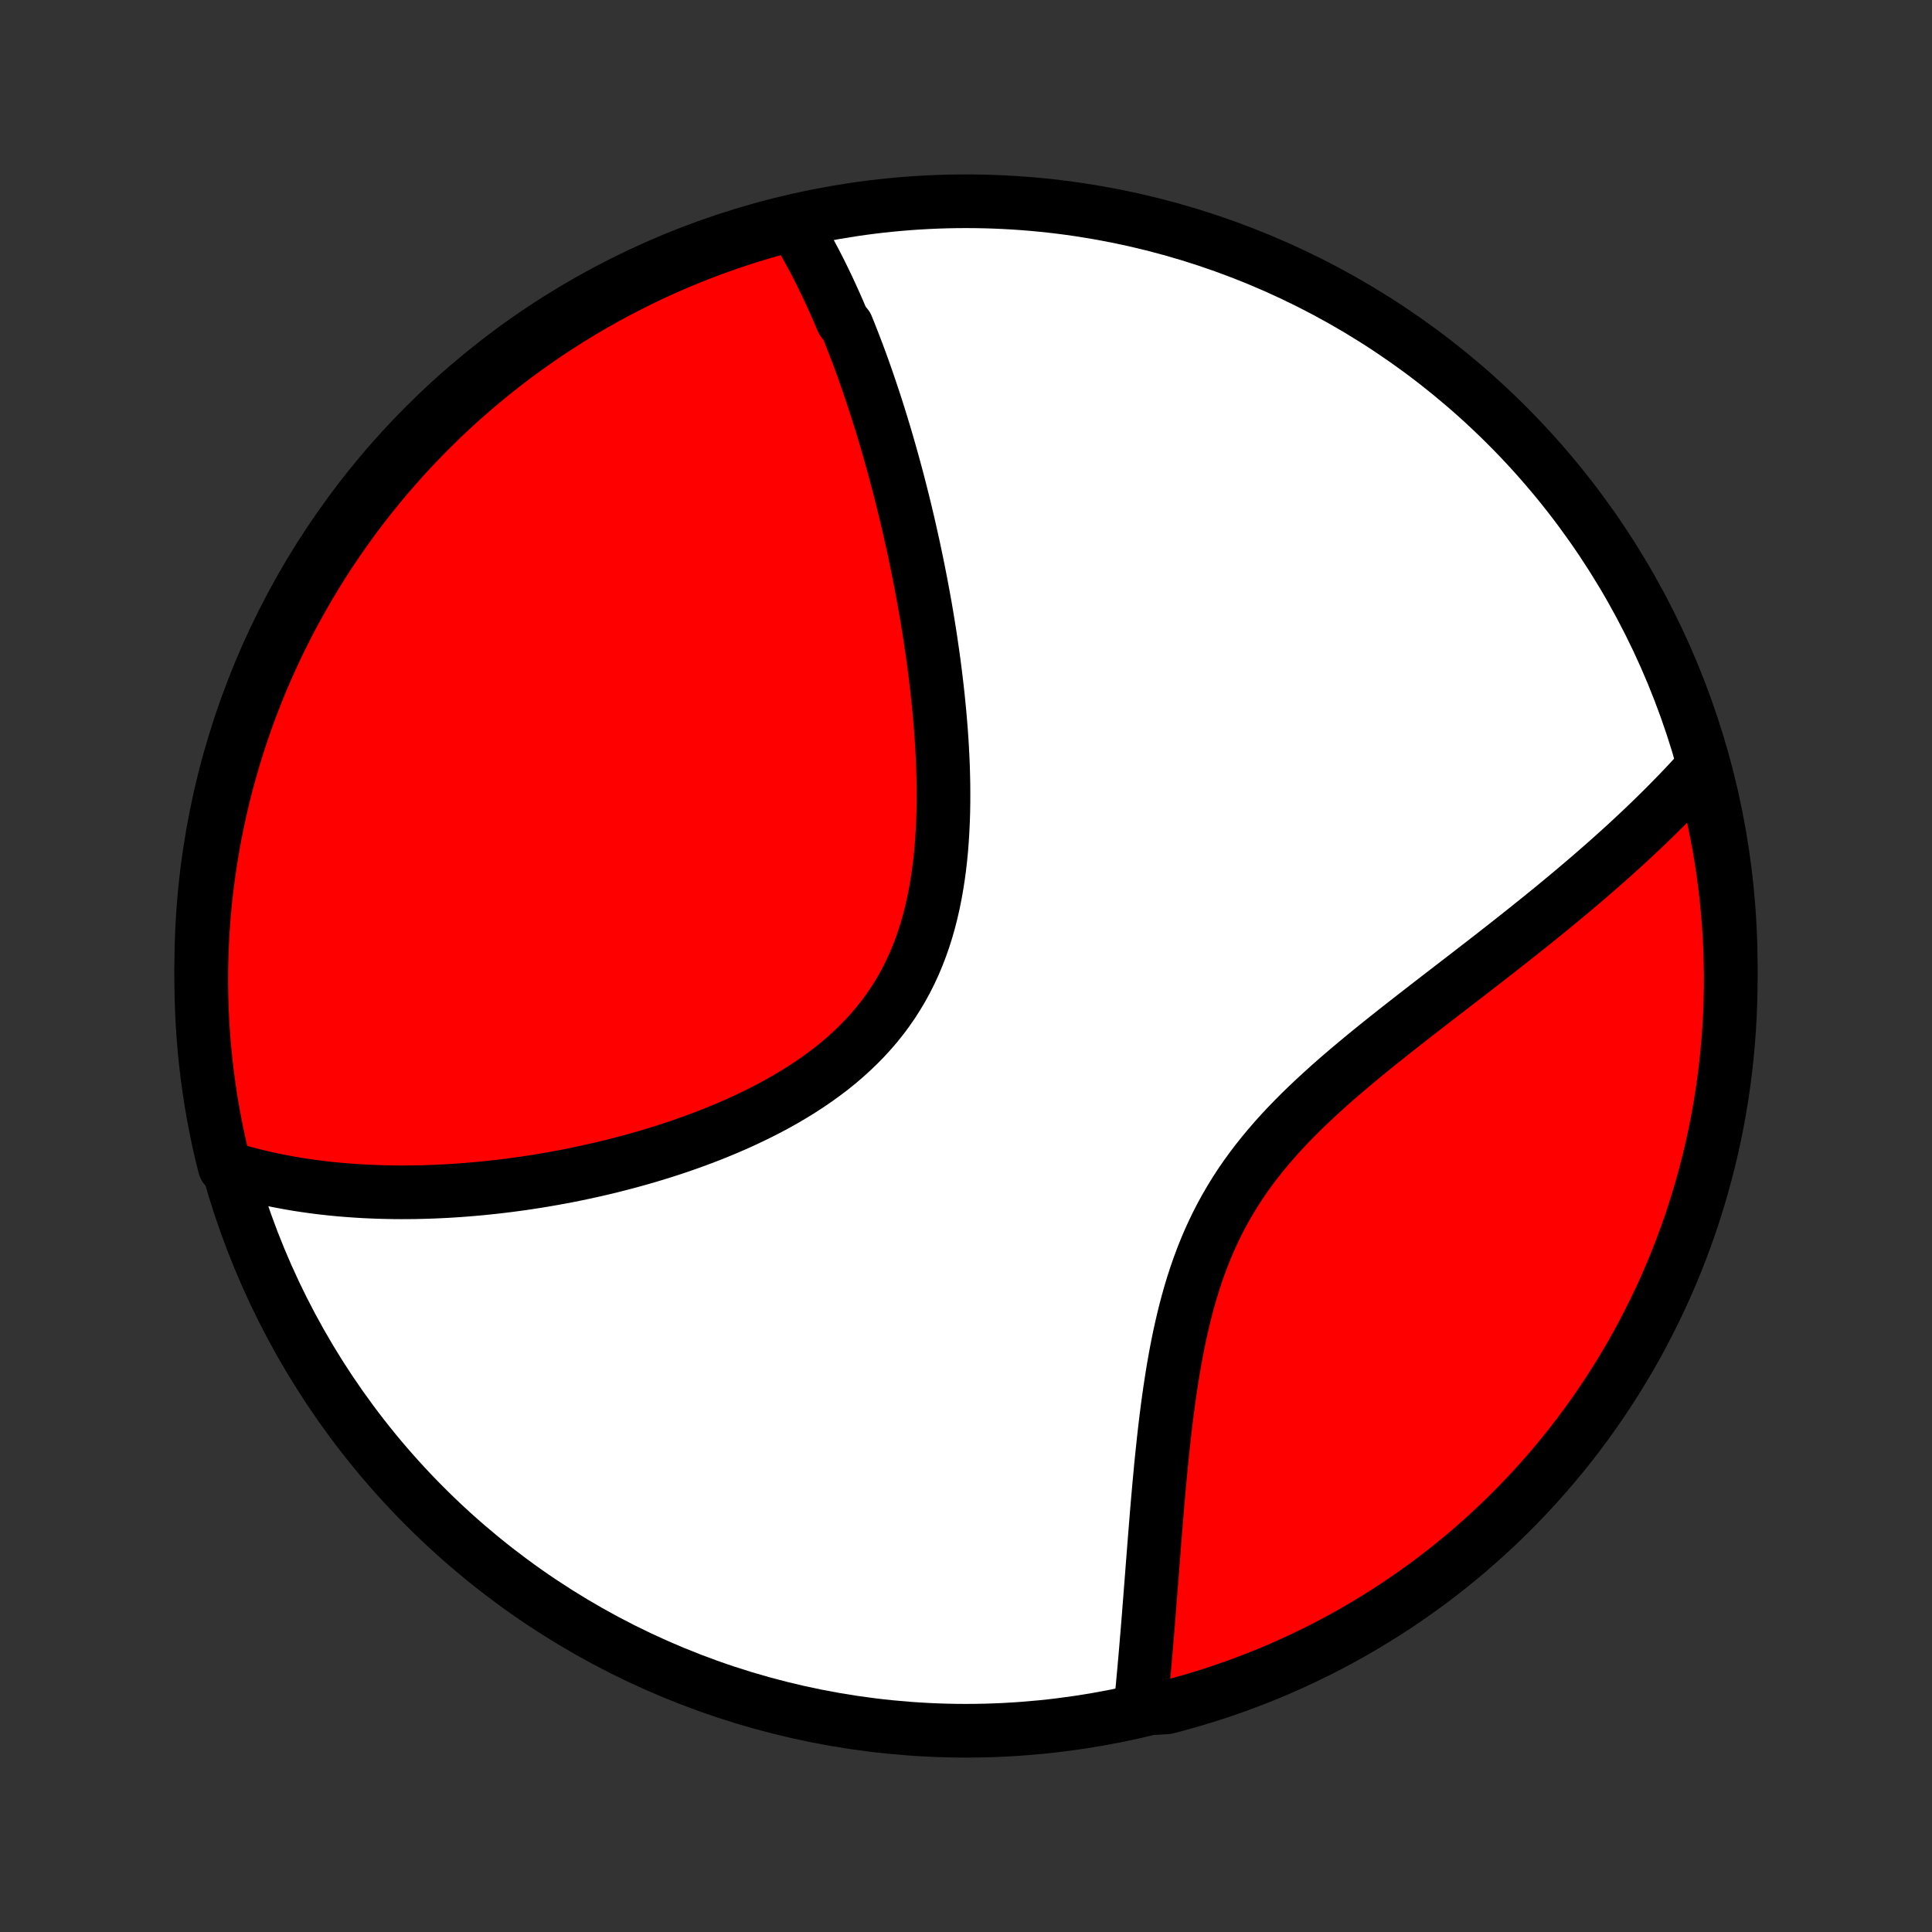<?xml version="1.0" encoding="utf-8" standalone="no"?>
<!DOCTYPE svg PUBLIC "-//W3C//DTD SVG 1.1//EN"
  "http://www.w3.org/Graphics/SVG/1.1/DTD/svg11.dtd">
<!-- Created with matplotlib (http://matplotlib.org/) -->
<svg height="72pt" version="1.1" viewBox="0 0 72 72" width="72pt" xmlns="http://www.w3.org/2000/svg" xmlns:xlink="http://www.w3.org/1999/xlink">
 <rect x="0" y="0" width="72" height="72" fill="#333333" stroke="none"/>
 <defs>
  <style type="text/css">
*{stroke-linecap:butt;stroke-linejoin:round;}
  </style>
 </defs>
 <g id="figure_1">
  <g id="patch_1">
   <path d="
M0 72
L72 72
L72 0
L0 0
z
" style="fill:none;"/>
  </g>
  <g id="axes_1">
   <g id="PatchCollection_1">
    <defs>
     <path d="
M36 -7.5
C43.558 -7.5 50.808 -10.503 56.153 -15.848
C61.497 -21.192 64.5 -28.442 64.5 -36
C64.5 -43.558 61.497 -50.808 56.153 -56.153
C50.808 -61.497 43.558 -64.5 36 -64.5
C28.442 -64.5 21.192 -61.497 15.848 -56.153
C10.503 -50.808 7.5 -43.558 7.5 -36
C7.5 -28.442 10.503 -21.192 15.848 -15.848
C21.192 -10.503 28.442 -7.5 36 -7.5
z
" id="C0_0_a811fe30f3"/>
     <path d="
M29.564 -63.66
L29.669 -63.49
L29.773 -63.318
L29.874 -63.145
L29.974 -62.971
L30.073 -62.796
L30.17 -62.62
L30.265 -62.443
L30.36 -62.265
L30.452 -62.086
L30.544 -61.906
L30.634 -61.724
L30.723 -61.542
L30.811 -61.359
L30.898 -61.175
L30.983 -60.989
L31.068 -60.803
L31.152 -60.615
L31.235 -60.427
L31.316 -60.237
L31.397 -60.046
L31.556 -59.853
L31.635 -59.66
L31.712 -59.465
L31.789 -59.269
L31.865 -59.072
L31.941 -58.873
L32.016 -58.673
L32.09 -58.472
L32.163 -58.269
L32.236 -58.064
L32.308 -57.858
L32.379 -57.651
L32.45 -57.442
L32.52 -57.231
L32.59 -57.019
L32.66 -56.805
L32.728 -56.589
L32.796 -56.372
L32.864 -56.153
L32.931 -55.931
L32.998 -55.708
L33.064 -55.483
L33.129 -55.256
L33.194 -55.027
L33.259 -54.795
L33.323 -54.562
L33.387 -54.326
L33.45 -54.089
L33.512 -53.849
L33.574 -53.606
L33.636 -53.361
L33.697 -53.114
L33.757 -52.865
L33.817 -52.612
L33.876 -52.358
L33.934 -52.1
L33.992 -51.841
L34.05 -51.578
L34.106 -51.313
L34.162 -51.045
L34.217 -50.774
L34.271 -50.501
L34.325 -50.224
L34.377 -49.945
L34.429 -49.663
L34.48 -49.378
L34.529 -49.091
L34.578 -48.8
L34.625 -48.506
L34.671 -48.21
L34.715 -47.91
L34.759 -47.608
L34.801 -47.303
L34.841 -46.995
L34.879 -46.684
L34.916 -46.37
L34.951 -46.054
L34.983 -45.735
L35.014 -45.413
L35.042 -45.089
L35.068 -44.763
L35.091 -44.434
L35.111 -44.103
L35.128 -43.77
L35.142 -43.435
L35.152 -43.098
L35.159 -42.76
L35.161 -42.42
L35.16 -42.079
L35.154 -41.737
L35.143 -41.394
L35.127 -41.051
L35.106 -40.708
L35.08 -40.365
L35.047 -40.022
L35.008 -39.68
L34.962 -39.339
L34.909 -38.999
L34.849 -38.661
L34.781 -38.325
L34.705 -37.992
L34.621 -37.662
L34.528 -37.335
L34.426 -37.012
L34.314 -36.693
L34.193 -36.378
L34.063 -36.068
L33.922 -35.764
L33.772 -35.465
L33.612 -35.171
L33.441 -34.884
L33.261 -34.603
L33.071 -34.328
L32.872 -34.061
L32.663 -33.8
L32.445 -33.546
L32.218 -33.299
L31.983 -33.059
L31.74 -32.826
L31.489 -32.599
L31.232 -32.38
L30.968 -32.168
L30.697 -31.963
L30.421 -31.764
L30.14 -31.572
L29.855 -31.386
L29.565 -31.207
L29.271 -31.033
L28.975 -30.866
L28.675 -30.705
L28.373 -30.549
L28.069 -30.399
L27.764 -30.254
L27.457 -30.114
L27.149 -29.98
L26.84 -29.851
L26.532 -29.726
L26.223 -29.606
L25.914 -29.491
L25.606 -29.38
L25.299 -29.273
L24.992 -29.171
L24.686 -29.073
L24.382 -28.979
L24.078 -28.888
L23.777 -28.802
L23.477 -28.719
L23.178 -28.64
L22.881 -28.564
L22.587 -28.491
L22.294 -28.422
L22.003 -28.357
L21.714 -28.294
L21.428 -28.234
L21.143 -28.177
L20.861 -28.124
L20.581 -28.073
L20.303 -28.025
L20.027 -27.979
L19.753 -27.937
L19.482 -27.896
L19.213 -27.859
L18.947 -27.824
L18.682 -27.791
L18.419 -27.761
L18.159 -27.733
L17.901 -27.707
L17.645 -27.684
L17.392 -27.663
L17.14 -27.644
L16.89 -27.627
L16.643 -27.612
L16.397 -27.6
L16.153 -27.589
L15.911 -27.581
L15.671 -27.574
L15.433 -27.569
L15.197 -27.567
L14.963 -27.566
L14.73 -27.567
L14.498 -27.571
L14.269 -27.576
L14.041 -27.583
L13.815 -27.592
L13.59 -27.602
L13.367 -27.615
L13.145 -27.63
L12.924 -27.646
L12.705 -27.664
L12.488 -27.684
L12.271 -27.706
L12.056 -27.73
L11.842 -27.756
L11.629 -27.784
L11.417 -27.814
L11.207 -27.845
L10.997 -27.879
L10.788 -27.915
L10.581 -27.953
L10.374 -27.992
L10.169 -28.034
L9.964 -28.078
L9.76 -28.124
L9.557 -28.173
L9.355 -28.223
L9.154 -28.276
L8.953 -28.331
L8.753 -28.389
L8.554 -28.449
L8.378 -28.512
L8.26 -28.979
L8.15 -29.462
L8.049 -29.948
L7.956 -30.435
L7.871 -30.923
L7.796 -31.413
L7.729 -31.905
L7.67 -32.398
L7.62 -32.892
L7.579 -33.387
L7.546 -33.883
L7.522 -34.379
L7.507 -34.876
L7.5 -35.373
L7.502 -35.87
L7.513 -36.368
L7.533 -36.865
L7.561 -37.362
L7.597 -37.859
L7.643 -38.355
L7.697 -38.85
L7.76 -39.344
L7.831 -39.838
L7.911 -40.33
L7.999 -40.821
L8.096 -41.311
L8.202 -41.798
L8.315 -42.285
L8.438 -42.769
L8.569 -43.251
L8.708 -43.731
L8.855 -44.208
L9.011 -44.683
L9.175 -45.156
L9.347 -45.626
L9.527 -46.092
L9.715 -46.556
L9.911 -47.016
L10.116 -47.473
L10.328 -47.927
L10.548 -48.377
L10.775 -48.823
L11.011 -49.265
L11.254 -49.703
L11.504 -50.137
L11.762 -50.567
L12.027 -50.992
L12.3 -51.413
L12.58 -51.829
L12.867 -52.24
L13.161 -52.647
L13.462 -53.048
L13.77 -53.444
L14.085 -53.835
L14.406 -54.22
L14.734 -54.599
L15.068 -54.974
L15.409 -55.342
L15.756 -55.704
L16.109 -56.06
L16.468 -56.411
L16.834 -56.755
L17.204 -57.093
L17.581 -57.424
L17.964 -57.749
L18.352 -58.067
L18.745 -58.378
L19.143 -58.683
L19.547 -58.98
L19.956 -59.271
L20.369 -59.555
L20.787 -59.831
L21.21 -60.1
L21.638 -60.362
L22.07 -60.617
L22.506 -60.864
L22.946 -61.103
L23.39 -61.334
L23.838 -61.559
L24.29 -61.775
L24.745 -61.983
L25.203 -62.183
L25.665 -62.376
L26.131 -62.56
L26.599 -62.737
L27.07 -62.905
L27.543 -63.065
L28.02 -63.217
L28.498 -63.36
L28.979 -63.495
z
" id="C0_1_88a9dd560e"/>
     <path d="
M63.405 -43.359
L63.264 -43.203
L63.121 -43.046
L62.977 -42.89
L62.83 -42.733
L62.682 -42.577
L62.532 -42.42
L62.379 -42.263
L62.225 -42.106
L62.069 -41.948
L61.91 -41.79
L61.75 -41.632
L61.587 -41.473
L61.423 -41.314
L61.256 -41.154
L61.087 -40.994
L60.915 -40.834
L60.742 -40.672
L60.566 -40.51
L60.387 -40.348
L60.206 -40.184
L60.023 -40.02
L59.837 -39.855
L59.649 -39.69
L59.458 -39.524
L59.265 -39.356
L59.069 -39.188
L58.87 -39.019
L58.669 -38.849
L58.465 -38.678
L58.258 -38.506
L58.049 -38.333
L57.837 -38.158
L57.621 -37.983
L57.404 -37.806
L57.183 -37.629
L56.96 -37.45
L56.733 -37.269
L56.504 -37.088
L56.273 -36.905
L56.038 -36.72
L55.801 -36.535
L55.561 -36.347
L55.318 -36.159
L55.072 -35.969
L54.825 -35.777
L54.574 -35.584
L54.321 -35.389
L54.066 -35.192
L53.808 -34.994
L53.549 -34.794
L53.287 -34.592
L53.024 -34.388
L52.758 -34.182
L52.492 -33.974
L52.224 -33.764
L51.955 -33.553
L51.685 -33.338
L51.414 -33.122
L51.143 -32.903
L50.872 -32.682
L50.602 -32.459
L50.331 -32.232
L50.062 -32.003
L49.794 -31.772
L49.528 -31.537
L49.264 -31.299
L49.003 -31.058
L48.744 -30.814
L48.489 -30.567
L48.238 -30.315
L47.991 -30.061
L47.749 -29.802
L47.513 -29.54
L47.282 -29.273
L47.057 -29.003
L46.838 -28.728
L46.627 -28.45
L46.422 -28.167
L46.225 -27.88
L46.035 -27.588
L45.854 -27.293
L45.68 -26.994
L45.514 -26.691
L45.356 -26.384
L45.206 -26.073
L45.063 -25.759
L44.929 -25.443
L44.802 -25.123
L44.682 -24.801
L44.569 -24.476
L44.463 -24.15
L44.363 -23.822
L44.27 -23.492
L44.182 -23.162
L44.1 -22.83
L44.023 -22.499
L43.95 -22.167
L43.883 -21.835
L43.819 -21.504
L43.76 -21.174
L43.704 -20.845
L43.652 -20.516
L43.602 -20.189
L43.556 -19.864
L43.512 -19.541
L43.471 -19.22
L43.432 -18.901
L43.395 -18.584
L43.36 -18.27
L43.327 -17.958
L43.295 -17.649
L43.264 -17.343
L43.236 -17.039
L43.208 -16.739
L43.181 -16.441
L43.155 -16.147
L43.13 -15.856
L43.106 -15.568
L43.083 -15.283
L43.06 -15.001
L43.038 -14.723
L43.016 -14.448
L42.995 -14.176
L42.974 -13.907
L42.953 -13.642
L42.933 -13.379
L42.913 -13.12
L42.893 -12.864
L42.873 -12.611
L42.854 -12.361
L42.834 -12.114
L42.815 -11.87
L42.796 -11.629
L42.777 -11.392
L42.758 -11.156
L42.738 -10.924
L42.719 -10.695
L42.7 -10.468
L42.681 -10.244
L42.661 -10.023
L42.642 -9.804
L42.622 -9.588
L42.602 -9.375
L42.583 -9.164
L42.563 -8.955
L42.543 -8.749
L42.522 -8.545
L43.005 -8.343
L43.487 -8.374
L43.965 -8.501
L44.442 -8.636
L44.916 -8.779
L45.387 -8.93
L45.855 -9.09
L46.32 -9.258
L46.782 -9.434
L47.241 -9.618
L47.696 -9.81
L48.148 -10.011
L48.596 -10.219
L49.04 -10.435
L49.481 -10.658
L49.917 -10.89
L50.349 -11.129
L50.776 -11.376
L51.199 -11.63
L51.618 -11.891
L52.032 -12.16
L52.44 -12.437
L52.844 -12.72
L53.243 -13.01
L53.636 -13.308
L54.024 -13.612
L54.407 -13.923
L54.784 -14.241
L55.155 -14.566
L55.52 -14.897
L55.88 -15.235
L56.233 -15.578
L56.58 -15.928
L56.921 -16.285
L57.256 -16.647
L57.584 -17.015
L57.906 -17.389
L58.22 -17.768
L58.528 -18.153
L58.83 -18.544
L59.124 -18.94
L59.411 -19.341
L59.691 -19.747
L59.964 -20.158
L60.23 -20.574
L60.488 -20.994
L60.739 -21.419
L60.982 -21.849
L61.217 -22.283
L61.445 -22.721
L61.666 -23.163
L61.878 -23.609
L62.082 -24.059
L62.279 -24.512
L62.467 -24.969
L62.648 -25.43
L62.82 -25.893
L62.984 -26.36
L63.14 -26.829
L63.288 -27.302
L63.427 -27.777
L63.558 -28.254
L63.681 -28.734
L63.795 -29.216
L63.901 -29.7
L63.998 -30.186
L64.087 -30.674
L64.167 -31.163
L64.238 -31.654
L64.301 -32.147
L64.356 -32.64
L64.401 -33.135
L64.438 -33.63
L64.467 -34.126
L64.486 -34.623
L64.497 -35.12
L64.5 -35.617
L64.493 -36.114
L64.478 -36.612
L64.455 -37.109
L64.422 -37.606
L64.381 -38.102
L64.332 -38.598
L64.273 -39.093
L64.207 -39.587
L64.131 -40.08
L64.047 -40.571
L63.954 -41.061
L63.853 -41.55
L63.744 -42.037
z
" id="C0_2_6cca1e79d3"/>
    </defs>
    <g clip-path="url(#p1bffca34e9)">
     <use style="fill:#ffffff;stroke:#000000;stroke-width:2.0;" x="0.0" xlink:href="#C0_0_a811fe30f3" y="72.0"/>
    </g>
    <g clip-path="url(#p1bffca34e9)">
     <use style="fill:#ff0000;stroke:#000000;stroke-width:2.0;" x="0.0" xlink:href="#C0_1_88a9dd560e" y="72.0"/>
    </g>
    <g clip-path="url(#p1bffca34e9)">
     <use style="fill:#ff0000;stroke:#000000;stroke-width:2.0;" x="0.0" xlink:href="#C0_2_6cca1e79d3" y="72.0"/>
    </g>
   </g>
  </g>
 </g>
 <defs>
  <clipPath id="p1bffca34e9">
   <rect height="72.0" width="72.0" x="0.0" y="0.0"/>
  </clipPath>
 </defs>
</svg>
